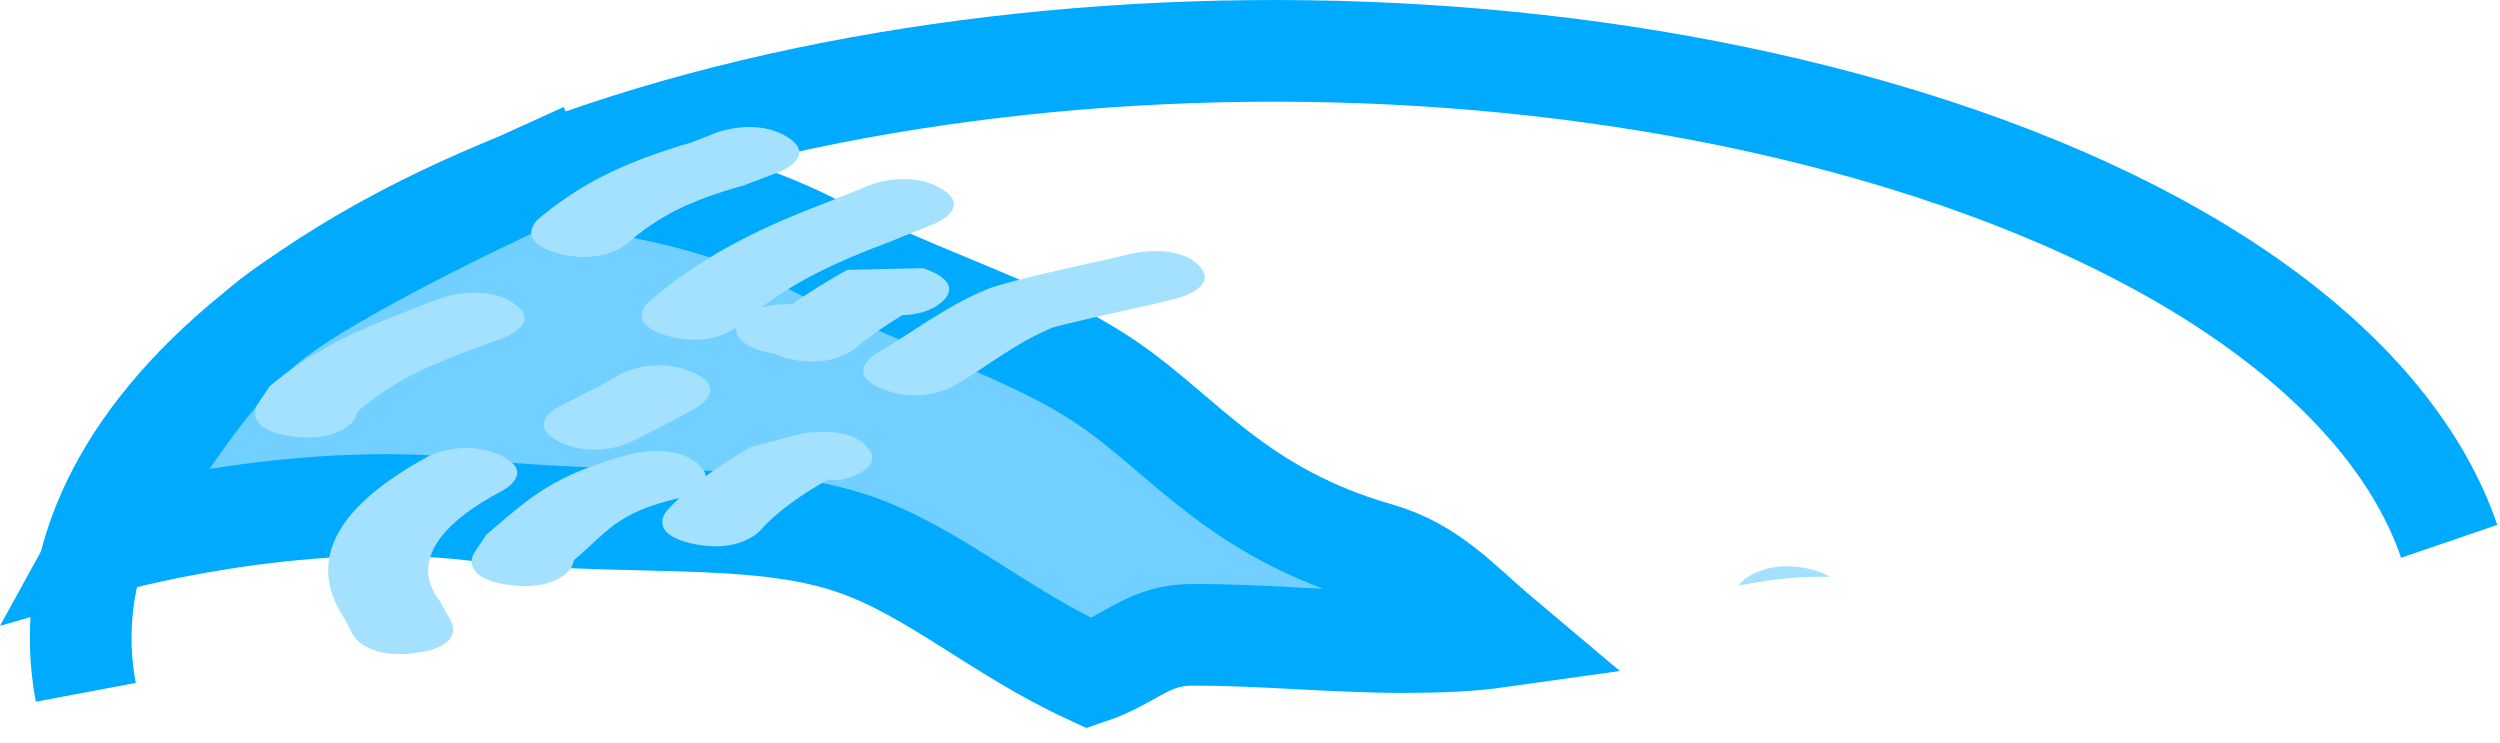 <svg version="1.1" xmlns="http://www.w3.org/2000/svg" xmlns:xlink="http://www.w3.org/1999/xlink" width="122.933" height="36.541" viewBox="0,0,122.933,36.541"><g transform="translate(-177.391,-148.599)"><g data-paper-data="{&quot;isPaintingLayer&quot;:true}" fill-rule="nonzero" stroke-linecap="butt" stroke-linejoin="miter" stroke-miterlimit="10" stroke-dasharray="" stroke-dashoffset="0" style="mix-blend-mode: normal"><path d="M181.609,182.641c-1.084,-5.767 1.329,-11.749 7.675,-17.14c16.249,-13.804 52.127,-18.503 80.137,-10.495c15.709,4.491 25.606,12.025 28.404,20.211" fill="none" stroke="#00abff" stroke-width="5"/><path d="M203.797,157.205c0,0 7.037,0.136 13.546,3.403c5.794,2.908 10.667,4.22 14.523,6.842c3.72,2.53 6.395,6.385 13.296,8.358c2.611,0.747 4.064,2.473 5.99,4.094c-1.473,0.208 -2.995,0.269 -4.754,0.269c-3.498,0 -6.764,-0.357 -10.361,-0.357c-2.2,0 -2.986,1.189 -5.084,1.895c-4.442,-2.049 -7.703,-5.026 -11.548,-6.35c-4.986,-1.717 -11.347,-0.816 -18.793,-1.691c-8.788,-1.032 -18.135,1.647 -18.135,1.647c0,0 4.138,-7.522 7.899,-10.717c3.28,-2.786 13.42,-7.395 13.42,-7.395z" fill="#71d0ff" stroke="#00abff" stroke-width="5"/><path d="M266.586,176.637c0.345,0.099 0.604,0.209 0.794,0.324c-0.197,0.002 -0.396,0.002 -0.597,0.002c-1.361,0 -2.654,0.194 -3.923,0.439l0.309,-0.318c0,0 1.254,-1.066 3.417,-0.448z" fill="#a4e1ff" stroke="none" stroke-width="0.5"/><path d="M220.038,170.586c0.977,1.134 -1.324,1.616 -1.324,1.616l-0.638,-0.008c-1.327,0.756 -2.521,1.593 -3.321,2.512c0,0 -1.008,1.128 -3.296,0.631c-2.288,-0.497 -1.28,-1.624 -1.28,-1.624c0.195,-0.214 0.406,-0.425 0.629,-0.633c-0.059,0.018 -0.095,0.027 -0.095,0.027c-2.999,0.71 -3.429,1.617 -5.081,3.021l-0.149,0.387c0,0 -0.693,1.184 -3.095,0.843c-2.402,-0.341 -1.71,-1.525 -1.71,-1.525l0.628,-0.941c2.181,-1.853 3.189,-2.89 7.069,-3.963c0,0 2.21,-0.576 3.379,0.513c0.227,0.212 0.327,0.404 0.34,0.577c0.668,-0.495 1.402,-0.97 2.174,-1.423l2.49,-0.663c0,0 2.301,-0.482 3.278,0.652z" fill="#a4e1ff" stroke="none" stroke-width="0.5"/><path d="M197.82,180.711c-2.416,0.316 -3.058,-0.874 -3.058,-0.874l-0.437,-0.825c-1.99,-3.004 -0.129,-5.65 4.109,-7.962c0,0 1.694,-0.906 3.533,-0.072c1.839,0.835 0.145,1.741 0.145,1.741c-2.925,1.527 -4.645,3.462 -3.067,5.479l0.55,1.006c0,0 0.642,1.191 -1.774,1.507z" fill="#a4e1ff" stroke="none" stroke-width="0.5"/><path d="M191.736,170.051c-2.402,-0.341 -1.71,-1.525 -1.71,-1.525l0.628,-0.941c2.321,-1.953 4.771,-2.986 8.494,-4.34c0,0 2.016,-0.729 3.494,0.265c1.478,0.994 -0.538,1.722 -0.538,1.722c-3.232,1.161 -5.174,1.912 -7.126,3.589l-0.149,0.387c0,0 -0.693,1.184 -3.095,0.843z" fill="#a4e1ff" stroke="none" stroke-width="0.5"/><path d="M223.676,163.47c-0.548,0.466 -1.27,0.61 -1.909,0.625c-0.862,0.52 -1.661,1.067 -2.337,1.647c0,0 -1.254,1.066 -3.417,0.448c-0.233,-0.067 -0.427,-0.139 -0.587,-0.214c-0.202,-0.028 -0.4,-0.068 -0.589,-0.122c-0.863,-0.247 -1.315,-0.709 -1.237,-1.168c-0.192,0.147 -1.41,0.992 -3.39,0.426c-2.162,-0.618 -0.908,-1.684 -0.908,-1.684c2.392,-2.023 4.87,-3.406 8.641,-4.832l2.211,-0.893c0,0 1.934,-0.781 3.518,0.172c1.584,0.953 -0.35,1.734 -0.35,1.734l-2.282,0.921c-2.696,1.001 -4.542,1.94 -6.251,3.206c0.462,-0.138 1.006,-0.2 1.546,-0.174c0.835,-0.59 1.755,-1.152 2.715,-1.693l3.717,-0.082c0,0 2.162,0.618 0.908,1.684z" fill="#a4e1ff" stroke="none" stroke-width="0.5"/><path d="M236.329,161.642c1.103,1.106 -1.14,1.649 -1.14,1.649l-1.173,0.284c-0.394,0.088 -4.533,0.987 -4.951,1.166c-1.882,0.807 -3.157,1.904 -4.774,2.84c0,0 -1.621,0.938 -3.524,0.139c-1.903,-0.799 -0.282,-1.737 -0.282,-1.737c1.813,-1.049 3.291,-2.262 5.424,-3.153c0.979,-0.409 4.722,-1.204 6.046,-1.5l1.027,-0.25c0,0 2.243,-0.544 3.347,0.562z" fill="#a4e1ff" stroke="none" stroke-width="0.5"/><path d="M211.424,166.897c1.874,0.815 0.22,1.739 0.22,1.739l-1.228,0.683c-0.651,0.33 -1.302,0.661 -1.952,0.991c0,0 -1.741,0.884 -3.535,0.026c-1.794,-0.858 -0.052,-1.742 -0.052,-1.742c0.651,-0.33 1.302,-0.661 1.952,-0.991l1.066,-0.597c0,0 1.654,-0.924 3.529,-0.109z" fill="#a4e1ff" stroke="none" stroke-width="0.5"/><path d="M216.108,155.336c1.542,0.97 -0.426,1.73 -0.426,1.73l-1.728,0.652c-2.729,0.766 -4.203,1.533 -5.756,2.877c0,0 -1.254,1.066 -3.417,0.448c-2.162,-0.618 -0.908,-1.684 -0.908,-1.684c2.028,-1.697 4.121,-2.769 7.57,-3.771l1.154,-0.461c0,0 1.968,-0.76 3.51,0.21z" fill="#a4e1ff" stroke="none" stroke-width="0.5"/></g></g></svg>
